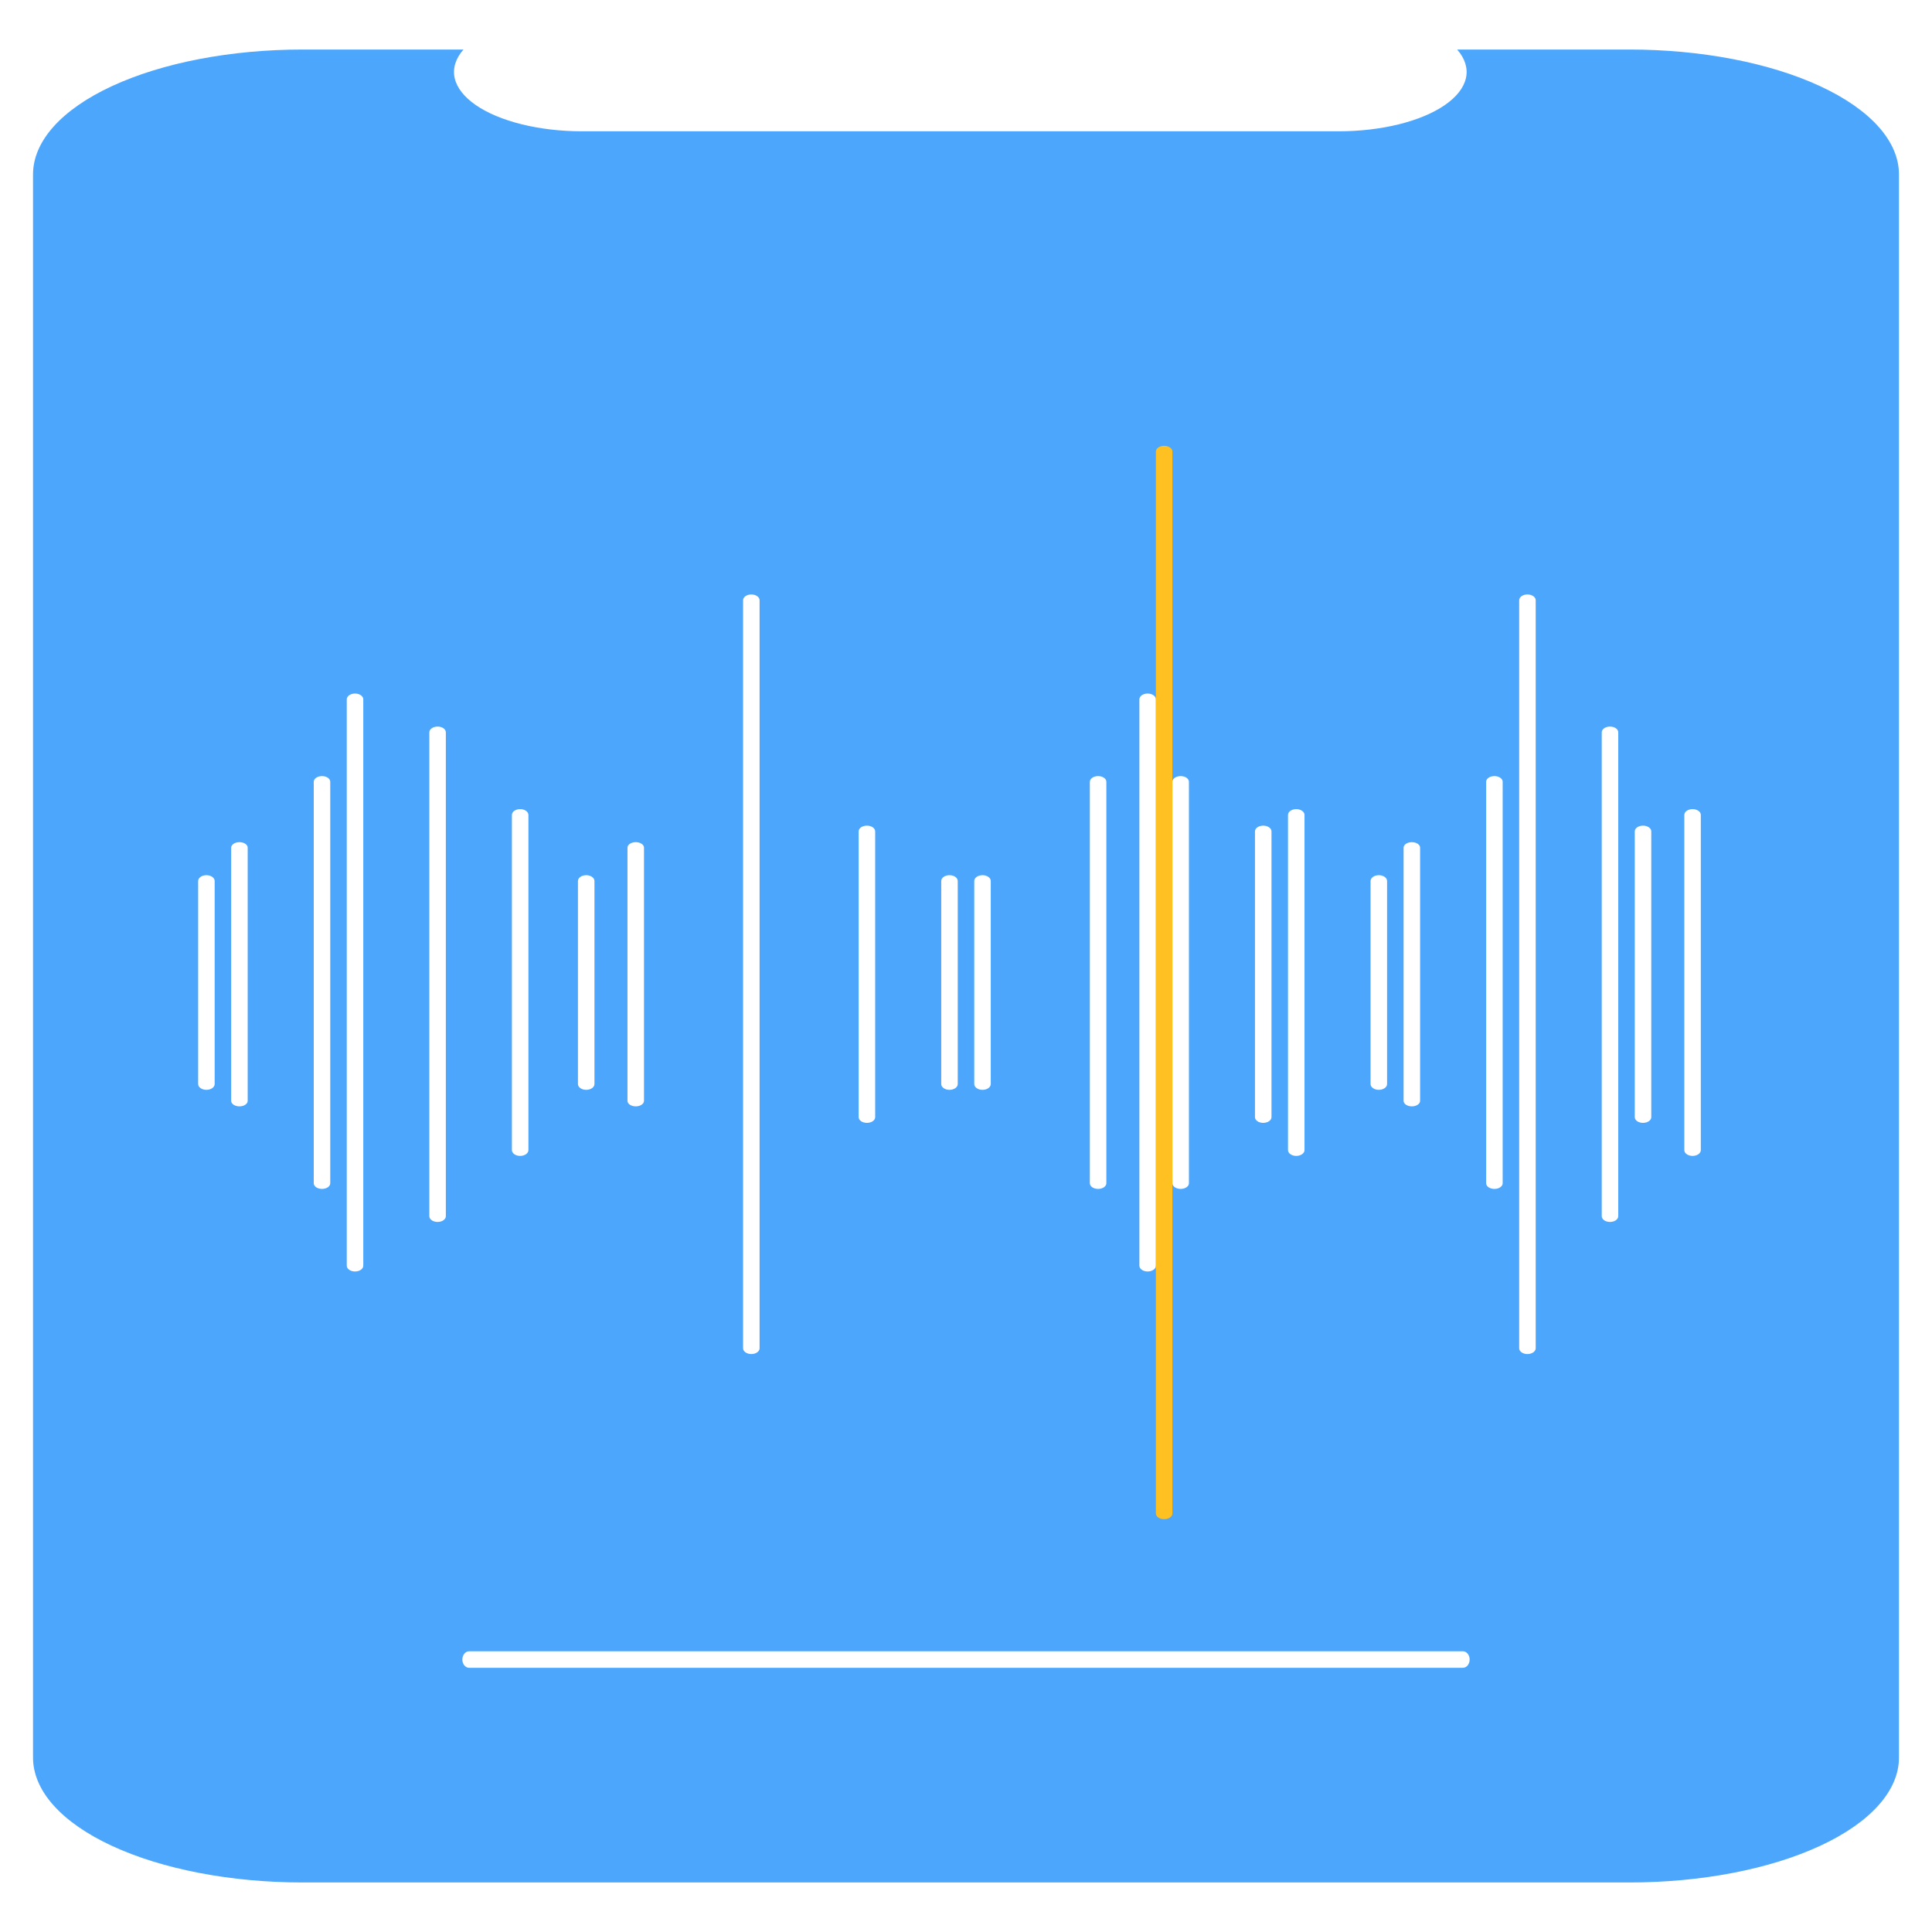 <svg width="117" height="117" viewBox="0 0 117 117" fill="none" xmlns="http://www.w3.org/2000/svg">
<rect width="117" height="117" fill="white"/>
<path d="M98.683 3H88.243C88.723 3.546 88.906 4.138 88.777 4.724C88.647 5.31 88.208 5.873 87.499 6.362C86.79 6.851 85.832 7.252 84.71 7.529C83.588 7.806 82.337 7.951 81.066 7.951H35.245C33.974 7.951 32.722 7.806 31.601 7.529C30.479 7.252 29.521 6.851 28.812 6.362C28.103 5.873 27.664 5.31 27.534 4.724C27.405 4.138 27.588 3.546 28.068 3H18.317C13.989 3 9.839 3.797 6.779 5.216C3.719 6.634 2 8.558 2 10.564V106.436C2 107.429 2.422 108.413 3.242 109.33C4.062 110.248 5.264 111.082 6.779 111.784C8.294 112.487 10.093 113.044 12.073 113.424C14.052 113.804 16.174 114 18.317 114H98.683C100.826 114 102.948 113.804 104.927 113.424C106.907 113.044 108.706 112.487 110.221 111.784C111.736 111.082 112.938 110.248 113.758 109.33C114.578 108.413 115 107.429 115 106.436V10.564C115 9.571 114.578 8.587 113.758 7.67C112.938 6.752 111.736 5.918 110.221 5.216C108.706 4.513 106.907 3.956 104.927 3.576C102.948 3.196 100.826 3 98.683 3Z" fill="#4CA7FC"/>
<path d="M12.5 66C12.367 66 12.24 65.963 12.146 65.897C12.053 65.831 12 65.742 12 65.649V53.351C12 53.258 12.053 53.169 12.146 53.103C12.24 53.037 12.367 53 12.5 53C12.633 53 12.76 53.037 12.854 53.103C12.947 53.169 13 53.258 13 53.351V65.649C13 65.742 12.947 65.831 12.854 65.897C12.76 65.963 12.633 66 12.5 66Z" fill="white"/>
<path d="M14.5 67C14.367 67 14.24 66.965 14.146 66.902C14.053 66.84 14 66.755 14 66.667V51.333C14 51.245 14.053 51.16 14.146 51.098C14.24 51.035 14.367 51 14.5 51C14.633 51 14.76 51.035 14.854 51.098C14.947 51.16 15 51.245 15 51.333V66.667C15 66.755 14.947 66.84 14.854 66.902C14.76 66.965 14.633 67 14.5 67Z" fill="white"/>
<path d="M19.5 72C19.367 72 19.24 71.964 19.146 71.9C19.053 71.835 19 71.748 19 71.657V47.343C19 47.252 19.053 47.164 19.146 47.1C19.24 47.036 19.367 47 19.5 47C19.633 47 19.76 47.036 19.854 47.1C19.947 47.164 20 47.252 20 47.343V71.657C20 71.748 19.947 71.835 19.854 71.9C19.76 71.964 19.633 72 19.5 72Z" fill="white"/>
<path d="M21.5 77C21.367 77 21.24 76.963 21.146 76.897C21.053 76.832 21 76.743 21 76.65V42.35C21 42.257 21.053 42.168 21.146 42.102C21.24 42.037 21.367 42 21.5 42C21.633 42 21.76 42.037 21.854 42.102C21.947 42.168 22 42.257 22 42.35V76.65C22 76.743 21.947 76.832 21.854 76.897C21.76 76.963 21.633 77 21.5 77Z" fill="white"/>
<path d="M26.5 74C26.367 74 26.24 73.963 26.146 73.898C26.053 73.832 26 73.744 26 73.651V44.349C26 44.256 26.053 44.168 26.146 44.102C26.24 44.037 26.367 44 26.5 44C26.633 44 26.76 44.037 26.854 44.102C26.947 44.168 27 44.256 27 44.349V73.651C27 73.744 26.947 73.832 26.854 73.898C26.76 73.963 26.633 74 26.5 74Z" fill="white"/>
<path d="M31.5 70C31.367 70 31.24 69.963 31.146 69.897C31.053 69.832 31 69.743 31 69.65V49.35C31 49.257 31.053 49.168 31.146 49.102C31.24 49.037 31.367 49 31.5 49C31.633 49 31.76 49.037 31.854 49.102C31.947 49.168 32 49.257 32 49.35V69.65C32 69.743 31.947 69.832 31.854 69.897C31.76 69.963 31.633 70 31.5 70Z" fill="white"/>
<path d="M35.5 66C35.367 66 35.24 65.963 35.146 65.897C35.053 65.831 35 65.742 35 65.649V53.351C35 53.258 35.053 53.169 35.146 53.103C35.24 53.037 35.367 53 35.5 53C35.633 53 35.76 53.037 35.853 53.103C35.947 53.169 36 53.258 36 53.351V65.649C36 65.742 35.947 65.831 35.853 65.897C35.76 65.963 35.633 66 35.5 66Z" fill="white"/>
<path d="M38.5 67C38.367 67 38.24 66.965 38.146 66.902C38.053 66.84 38 66.755 38 66.667V51.333C38 51.245 38.053 51.16 38.146 51.098C38.24 51.035 38.367 51 38.5 51C38.633 51 38.76 51.035 38.853 51.098C38.947 51.16 39 51.245 39 51.333V66.667C39 66.755 38.947 66.84 38.853 66.902C38.76 66.965 38.633 67 38.5 67Z" fill="white"/>
<path d="M45.5 82C45.367 82 45.24 81.963 45.146 81.898C45.053 81.833 45 81.744 45 81.651V36.349C45 36.256 45.053 36.167 45.146 36.102C45.24 36.037 45.367 36 45.5 36C45.633 36 45.76 36.037 45.853 36.102C45.947 36.167 46 36.256 46 36.349V81.651C46 81.744 45.947 81.833 45.853 81.898C45.76 81.963 45.633 82 45.5 82Z" fill="white"/>
<path d="M52.5 68C52.367 68 52.24 67.963 52.146 67.899C52.053 67.834 52 67.746 52 67.654V50.346C52 50.254 52.053 50.166 52.146 50.101C52.24 50.036 52.367 50 52.5 50C52.633 50 52.76 50.036 52.853 50.101C52.947 50.166 53 50.254 53 50.346V67.654C53 67.746 52.947 67.834 52.853 67.899C52.76 67.963 52.633 68 52.5 68Z" fill="white"/>
<path d="M57.5 66C57.367 66 57.24 65.963 57.146 65.897C57.053 65.831 57 65.742 57 65.649V53.351C57 53.258 57.053 53.169 57.146 53.103C57.24 53.037 57.367 53 57.5 53C57.633 53 57.76 53.037 57.853 53.103C57.947 53.169 58 53.258 58 53.351V65.649C58 65.742 57.947 65.831 57.853 65.897C57.76 65.963 57.633 66 57.5 66Z" fill="white"/>
<path d="M59.5 66C59.367 66 59.24 65.963 59.146 65.897C59.053 65.831 59 65.742 59 65.649V53.351C59 53.258 59.053 53.169 59.146 53.103C59.24 53.037 59.367 53 59.5 53C59.633 53 59.76 53.037 59.853 53.103C59.947 53.169 60 53.258 60 53.351V65.649C60 65.742 59.947 65.831 59.853 65.897C59.76 65.963 59.633 66 59.5 66Z" fill="white"/>
<path d="M66.5 72C66.367 72 66.24 71.964 66.146 71.9C66.053 71.835 66 71.748 66 71.657V47.343C66 47.252 66.053 47.164 66.146 47.1C66.24 47.036 66.367 47 66.5 47C66.633 47 66.76 47.036 66.853 47.1C66.947 47.164 67 47.252 67 47.343V71.657C67 71.748 66.947 71.835 66.853 71.9C66.76 71.964 66.633 72 66.5 72Z" fill="white"/>
<path d="M69.5 77C69.367 77 69.24 76.963 69.146 76.897C69.053 76.832 69 76.743 69 76.65V42.35C69 42.257 69.053 42.168 69.146 42.102C69.24 42.037 69.367 42 69.5 42C69.633 42 69.76 42.037 69.853 42.102C69.947 42.168 70 42.257 70 42.35V76.65C70 76.743 69.947 76.832 69.853 76.897C69.76 76.963 69.633 77 69.5 77Z" fill="white"/>
<path d="M70.5 92C70.367 92 70.24 91.964 70.146 91.899C70.053 91.834 70 91.747 70 91.655V27.345C70 27.253 70.053 27.166 70.146 27.101C70.24 27.036 70.367 27 70.5 27C70.633 27 70.76 27.036 70.853 27.101C70.947 27.166 71 27.253 71 27.345V91.655C71 91.747 70.947 91.834 70.853 91.899C70.76 91.964 70.633 92 70.5 92Z" fill="#FFC122"/>
<path d="M71.5 72C71.367 72 71.24 71.964 71.146 71.9C71.053 71.835 71 71.748 71 71.657V47.343C71 47.252 71.053 47.164 71.146 47.1C71.24 47.036 71.367 47 71.5 47C71.633 47 71.76 47.036 71.853 47.1C71.947 47.164 72 47.252 72 47.343V71.657C72 71.748 71.947 71.835 71.853 71.9C71.76 71.964 71.633 72 71.5 72Z" fill="white"/>
<path d="M76.5 68C76.367 68 76.24 67.963 76.146 67.899C76.053 67.834 76 67.746 76 67.654V50.346C76 50.254 76.053 50.166 76.146 50.101C76.24 50.036 76.367 50 76.5 50C76.633 50 76.76 50.036 76.853 50.101C76.947 50.166 77 50.254 77 50.346V67.654C77 67.746 76.947 67.834 76.853 67.899C76.76 67.963 76.633 68 76.5 68Z" fill="white"/>
<path d="M78.5 70C78.367 70 78.24 69.963 78.146 69.897C78.053 69.832 78 69.743 78 69.65V49.35C78 49.257 78.053 49.168 78.146 49.102C78.24 49.037 78.367 49 78.5 49C78.633 49 78.76 49.037 78.853 49.102C78.947 49.168 79 49.257 79 49.35V69.65C79 69.743 78.947 69.832 78.853 69.897C78.76 69.963 78.633 70 78.5 70Z" fill="white"/>
<path d="M83.5 66C83.367 66 83.24 65.963 83.146 65.897C83.053 65.831 83 65.742 83 65.649V53.351C83 53.258 83.053 53.169 83.146 53.103C83.24 53.037 83.367 53 83.5 53C83.633 53 83.76 53.037 83.853 53.103C83.947 53.169 84 53.258 84 53.351V65.649C84 65.742 83.947 65.831 83.853 65.897C83.76 65.963 83.633 66 83.5 66Z" fill="white"/>
<path d="M85.5 67C85.367 67 85.24 66.965 85.146 66.902C85.053 66.84 85 66.755 85 66.667V51.333C85 51.245 85.053 51.16 85.146 51.098C85.24 51.035 85.367 51 85.5 51C85.633 51 85.76 51.035 85.853 51.098C85.947 51.16 86 51.245 86 51.333V66.667C86 66.755 85.947 66.84 85.853 66.902C85.76 66.965 85.633 67 85.5 67Z" fill="white"/>
<path d="M90.5 72C90.367 72 90.24 71.964 90.146 71.9C90.053 71.835 90 71.748 90 71.657V47.343C90 47.252 90.053 47.164 90.146 47.1C90.24 47.036 90.367 47 90.5 47C90.633 47 90.76 47.036 90.853 47.1C90.947 47.164 91 47.252 91 47.343V71.657C91 71.748 90.947 71.835 90.853 71.9C90.76 71.964 90.633 72 90.5 72Z" fill="white"/>
<path d="M92.5 82C92.367 82 92.24 81.963 92.146 81.898C92.053 81.833 92 81.744 92 81.651V36.349C92 36.256 92.053 36.167 92.146 36.102C92.24 36.037 92.367 36 92.5 36C92.633 36 92.76 36.037 92.853 36.102C92.947 36.167 93 36.256 93 36.349V81.651C93 81.744 92.947 81.833 92.853 81.898C92.76 81.963 92.633 82 92.5 82Z" fill="white"/>
<path d="M97.5 74C97.367 74 97.24 73.963 97.146 73.898C97.053 73.832 97 73.744 97 73.651V44.349C97 44.256 97.053 44.168 97.146 44.102C97.24 44.037 97.367 44 97.5 44C97.633 44 97.76 44.037 97.853 44.102C97.947 44.168 98 44.256 98 44.349V73.651C98 73.744 97.947 73.832 97.853 73.898C97.76 73.963 97.633 74 97.5 74Z" fill="white"/>
<path d="M99.5 68C99.367 68 99.24 67.963 99.146 67.899C99.053 67.834 99 67.746 99 67.654V50.346C99 50.254 99.053 50.166 99.146 50.101C99.24 50.036 99.367 50 99.5 50C99.633 50 99.76 50.036 99.853 50.101C99.947 50.166 100 50.254 100 50.346V67.654C100 67.746 99.947 67.834 99.853 67.899C99.76 67.963 99.633 68 99.5 68Z" fill="white"/>
<path d="M102.5 70C102.367 70 102.24 69.963 102.146 69.897C102.053 69.832 102 69.743 102 69.65V49.35C102 49.257 102.053 49.168 102.146 49.102C102.24 49.037 102.367 49 102.5 49C102.633 49 102.76 49.037 102.854 49.102C102.947 49.168 103 49.257 103 49.35V69.65C103 69.743 102.947 69.832 102.854 69.897C102.76 69.963 102.633 70 102.5 70Z" fill="white"/>
<path d="M88.591 101H28.408C28.299 101 28.196 100.947 28.119 100.853C28.043 100.759 28 100.632 28 100.5C28 100.368 28.043 100.241 28.119 100.147C28.196 100.053 28.299 100 28.408 100H88.591C88.7 100 88.804 100.053 88.88 100.146C88.957 100.24 89 100.367 89 100.5C89 100.633 88.957 100.76 88.88 100.854C88.804 100.947 88.7 101 88.591 101V101Z" fill="white"/>
</svg>
